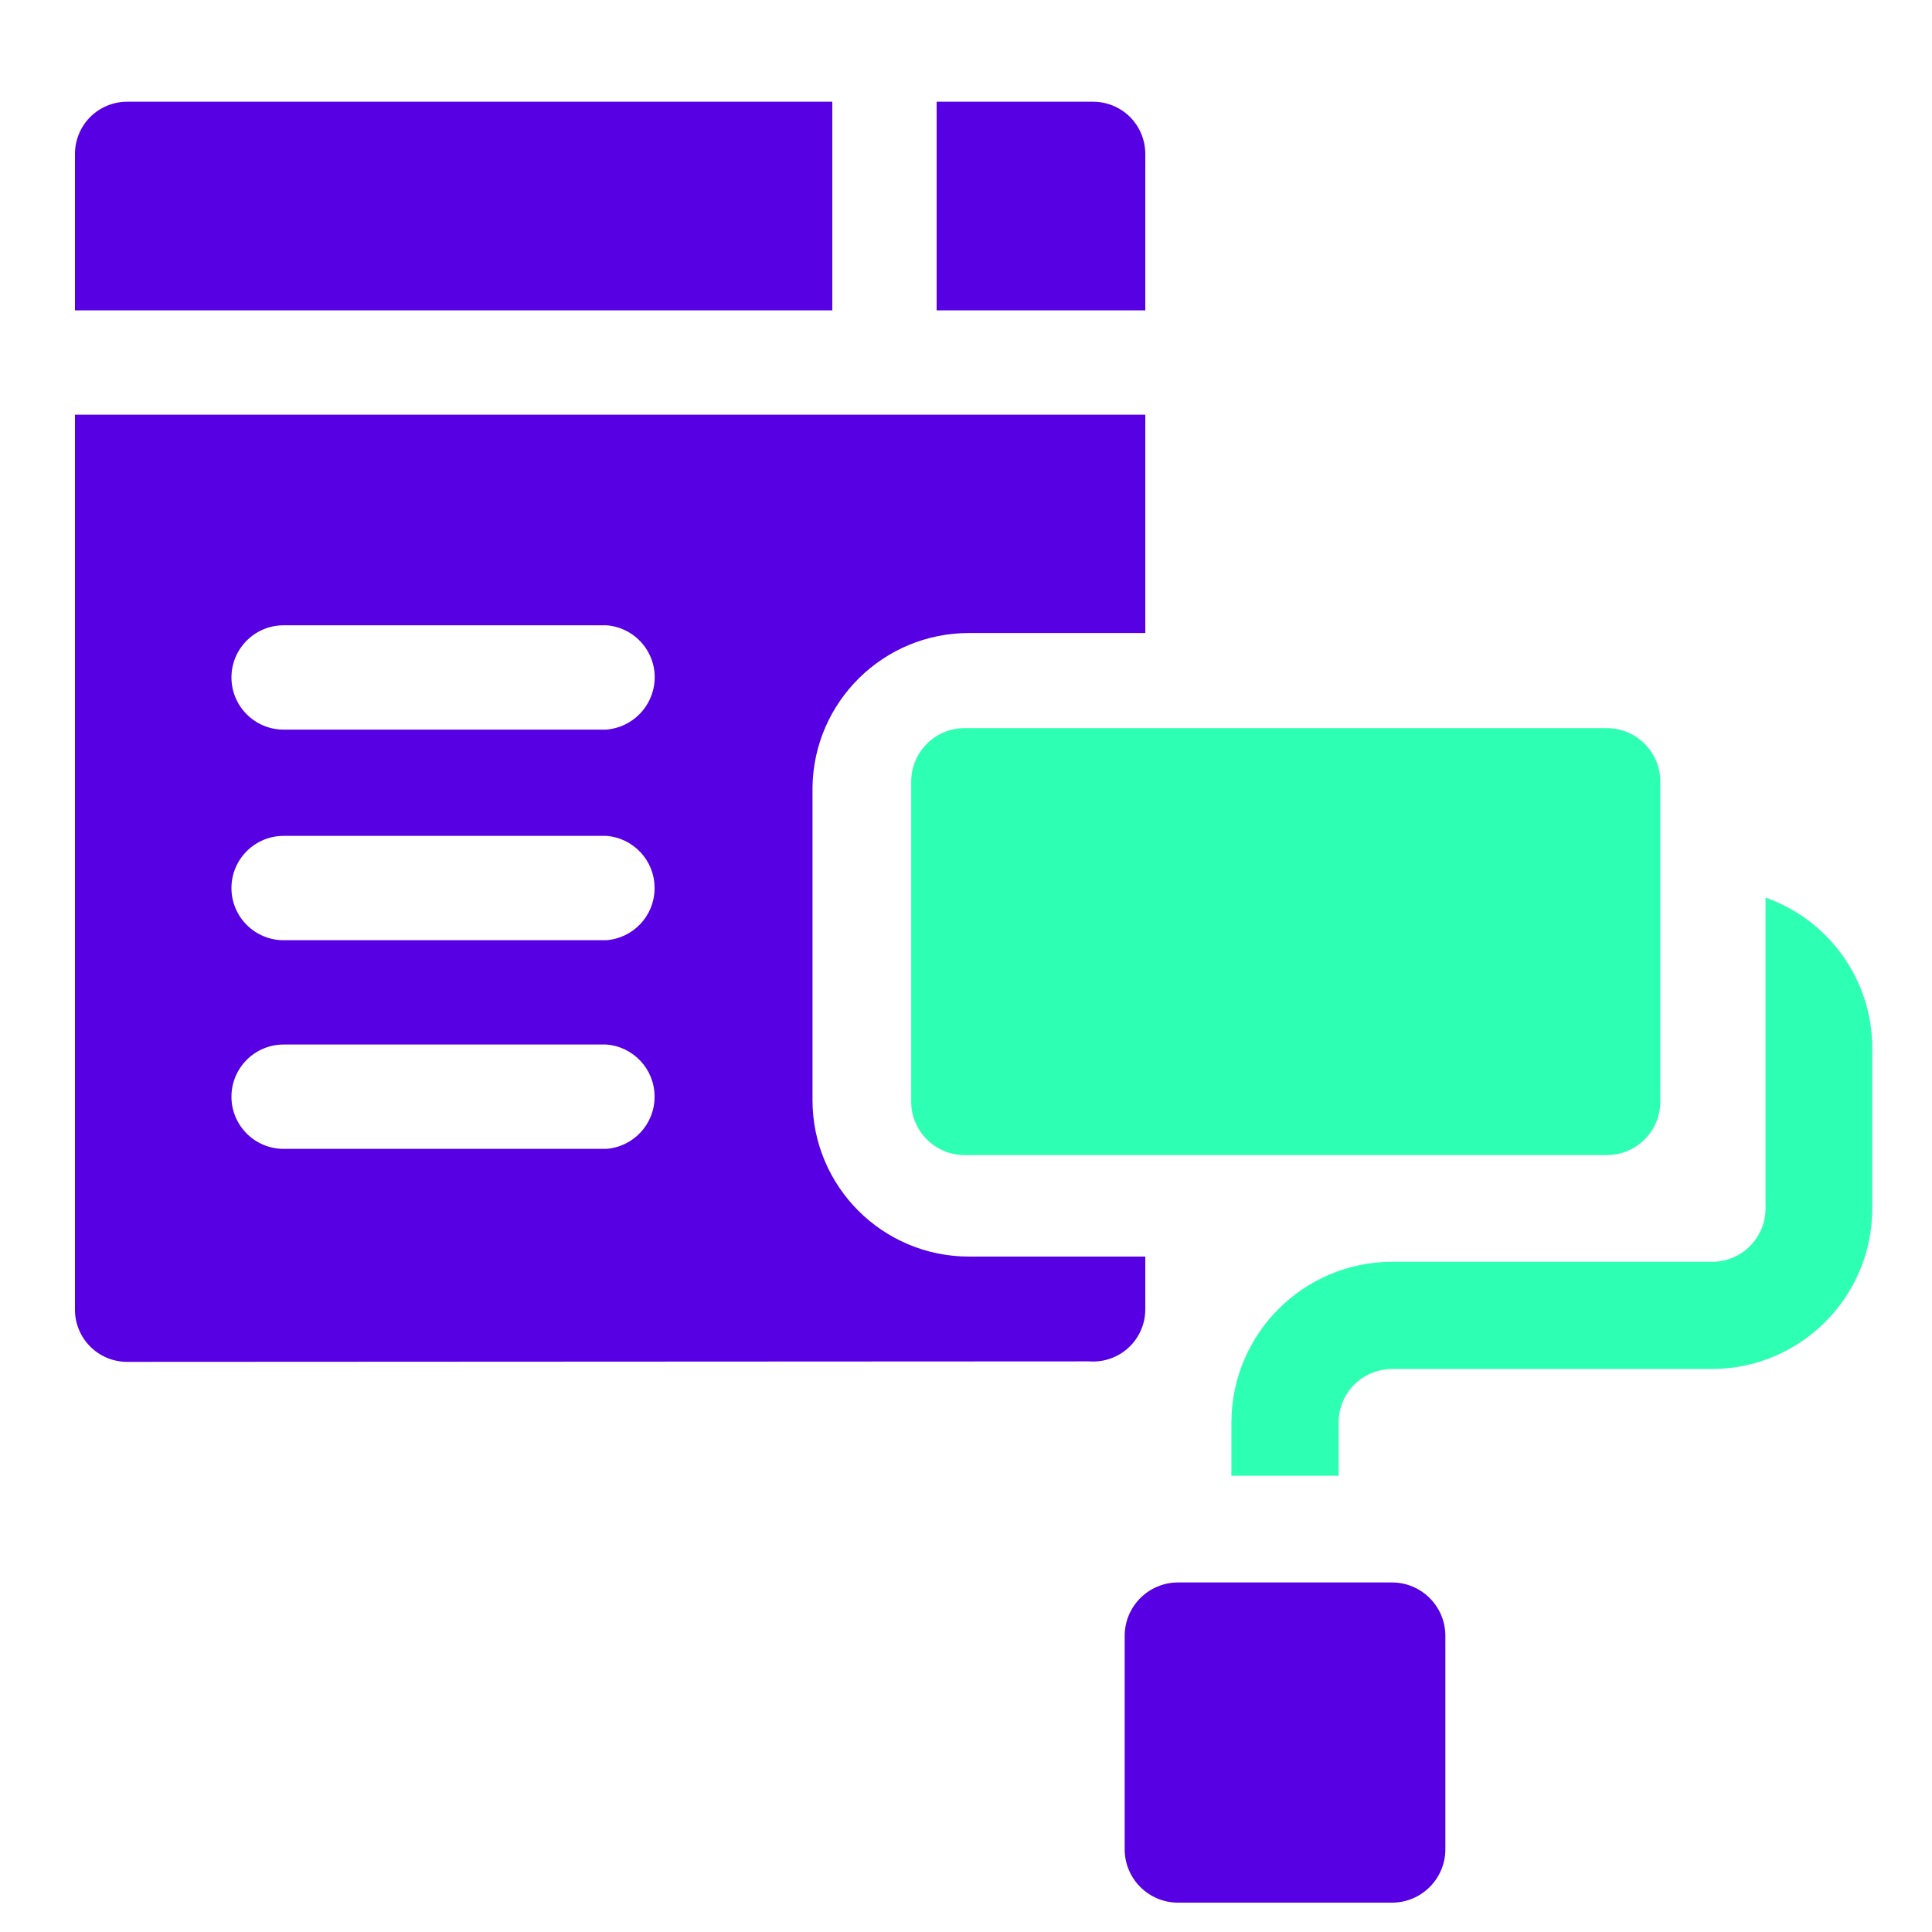 <svg id="eHRae2Fs7uJ1" xmlns="http://www.w3.org/2000/svg" xmlns:xlink="http://www.w3.org/1999/xlink" viewBox="0 0 40 40" shape-rendering="geometricPrecision" text-rendering="geometricPrecision"><style><![CDATA[#eHRae2Fs7uJ1{pointer-events: all}#eHRae2Fs7uJ1.hover #eHRae2Fs7uJ2_to {animation: eHRae2Fs7uJ2_to__to 2000ms linear 1 normal forwards}@keyframes eHRae2Fs7uJ2_to__to { 0% {transform: translate(27.701px,27.687px)} 10% {transform: translate(27.65px,27.65px);animation-timing-function: step-end} 15% {transform: translate(2.561px,36.596px)} 30% {transform: translate(27.199px,26.077px)} 40% {transform: translate(27.608px,27.571px)} 70% {transform: translate(27.698px,27.699px)} 75% {transform: translate(27.6px,27.579px)} 80% {transform: translate(27.6px,27.579px)} 95% {transform: translate(27.699px,27.699px)} 100% {transform: translate(27.699px,27.699px)}} #eHRae2Fs7uJ1.hover #eHRae2Fs7uJ2_ts {animation: eHRae2Fs7uJ2_ts__ts 2000ms linear 1 normal forwards}@keyframes eHRae2Fs7uJ2_ts__ts { 0% {transform: scale(1,1)} 10% {transform: scale(1,1);animation-timing-function: step-end} 15% {transform: scale(0.081,0.081)} 30% {transform: scale(1.11,1.11)} 40% {transform: scale(0.988,0.988)} 70% {transform: scale(1,1.001)} 75% {transform: scale(0.929,0.929)} 80% {transform: scale(1.028,1.028)} 95% {transform: scale(1,1.001)} 100% {transform: scale(1,1.001)}} #eHRae2Fs7uJ1.hover #eHRae2Fs7uJ3_to {animation: eHRae2Fs7uJ3_to__to 2000ms linear 1 normal forwards}@keyframes eHRae2Fs7uJ3_to__to { 0% {transform: translate(11.08px,13.045px)} 10% {transform: translate(11.08px,13.045px);animation-timing-function: step-end} 15% {transform: translate(18.44px,20.595px)} 40% {transform: translate(18.44px,20.595px)} 50% {transform: translate(11.06px,12.661px)} 60% {transform: translate(11.101px,13.084px)} 100% {transform: translate(11.101px,13.084px)}} #eHRae2Fs7uJ1.hover #eHRae2Fs7uJ3_ts {animation: eHRae2Fs7uJ3_ts__ts 2000ms linear 1 normal forwards}@keyframes eHRae2Fs7uJ3_ts__ts { 0% {transform: scale(1,1)} 10% {transform: scale(1,1);animation-timing-function: step-end} 15% {transform: scale(0.011,0.011)} 40% {transform: scale(0.063,0.063)} 50% {transform: scale(1.079,1.079)} 60% {transform: scale(1.002,1.002)} 100% {transform: scale(1.002,1.002)}}]]></style><g id="eHRae2Fs7uJ2_to" transform="translate(27.701,27.687)"><g id="eHRae2Fs7uJ2_ts" transform="scale(1,1)"><g id="eHRae2Fs7uJ2" transform="translate(-26.149,-25.581)"><g id="eHRae2Fs7uJ3_to" transform="translate(11.08,13.045)"><g id="eHRae2Fs7uJ3_ts" transform="scale(1,1)"><g id="eHRae2Fs7uJ3" transform="translate(-11.08,-13.045)"><path id="eHRae2Fs7uJ4" d="M22.16,1.08C22.16,0.794,22.046,0.519,21.844,0.316C21.641,0.114,21.366,-0,21.08,0L17.84,0L17.84,4.32L22.16,4.32Z" fill="rgb(86,0,227)" fill-rule="evenodd" stroke="none" stroke-width="1"/><path id="eHRae2Fs7uJ5" d="M15.68,0L1.08,0C0.794,0,0.519,0.114,0.316,0.316C0.114,0.519,0,0.794,0,1.08L0,4.32L15.68,4.32Z" fill="rgb(86,0,227)" fill-rule="evenodd" stroke="none" stroke-width="1"/><path id="eHRae2Fs7uJ6" d="M12,12C11.957,12.534,11.534,12.957,11,13L4.32,13C3.724,13,3.24,12.516,3.24,11.92C3.24,11.324,3.724,10.84,4.32,10.84L11,10.84C11.287,10.86,11.553,10.994,11.741,11.212C11.929,11.43,12.022,11.713,12,12M12,16.32C11.981,16.871,11.55,17.319,11,17.36L4.32,17.36C3.724,17.36,3.24,16.876,3.24,16.28C3.24,15.684,3.724,15.2,4.32,15.2L11,15.2C11.565,15.242,12.002,15.713,12,16.28M12,20.6C12.002,21.167,11.565,21.638,11,21.68L4.32,21.68C3.724,21.68,3.24,21.196,3.24,20.6C3.24,20.004,3.724,19.52,4.32,19.52L11,19.52C11.565,19.562,12.002,20.033,12,20.6M21,26.08C21.3,26.102,21.596,25.998,21.816,25.793C22.036,25.588,22.161,25.301,22.16,25L22.16,23.91L18.51,23.91C16.721,23.91,15.27,22.459,15.27,20.67L15.27,14.19C15.297,12.42,16.74,11,18.51,11L22.16,11L22.16,6.48L0,6.48L0,25C-0.003,25.288,0.11,25.565,0.313,25.77C0.516,25.975,0.792,26.09,1.08,26.09Z" fill="rgb(86,0,227)" fill-rule="evenodd" stroke="none" stroke-width="1"/></g></g></g><g id="eHRae2Fs7uJ7" transform="matrix(1.023 0 0 1.023 -0.517 -0.442)"><path id="eHRae2Fs7uJ8" d="M17.43,14.19L17.43,20.67C17.43,21.266,17.914,21.75,18.51,21.75L31.51,21.75C32.106,21.75,32.59,21.266,32.59,20.67L32.59,14.19C32.59,13.594,32.106,13.11,31.51,13.11L18.51,13.11C17.914,13.11,17.43,13.594,17.43,14.19Z" fill="rgb(45,255,179)" fill-rule="evenodd" stroke="none" stroke-width="1"/><path id="eHRae2Fs7uJ9" d="M27.16,30.4L22.83,30.4C22.234,30.4,21.75,30.884,21.75,31.48L21.75,35.8C21.75,36.396,22.234,36.88,22.83,36.88L27.16,36.88C27.756,36.88,28.24,36.396,28.24,35.8L28.24,31.48C28.24,30.884,27.756,30.4,27.16,30.4Z" fill="rgb(86,0,227)" fill-rule="evenodd" stroke="none" stroke-width="1"/><path id="eHRae2Fs7uJ10" d="M34.72,16.54L34.72,22.83C34.72,23.426,34.236,23.91,33.64,23.91L27.16,23.91C25.367,23.915,23.915,25.367,23.91,27.16L23.91,28.24L26.08,28.24L26.08,27.16C26.08,26.874,26.194,26.599,26.396,26.396C26.599,26.194,26.874,26.08,27.16,26.08L33.64,26.08C35.431,26.074,36.88,24.621,36.88,22.83L36.88,19.59C36.881,18.218,36.015,16.995,34.72,16.54Z" fill="rgb(45,255,179)" fill-rule="evenodd" stroke="none" stroke-width="1"/></g></g></g></g></svg>
